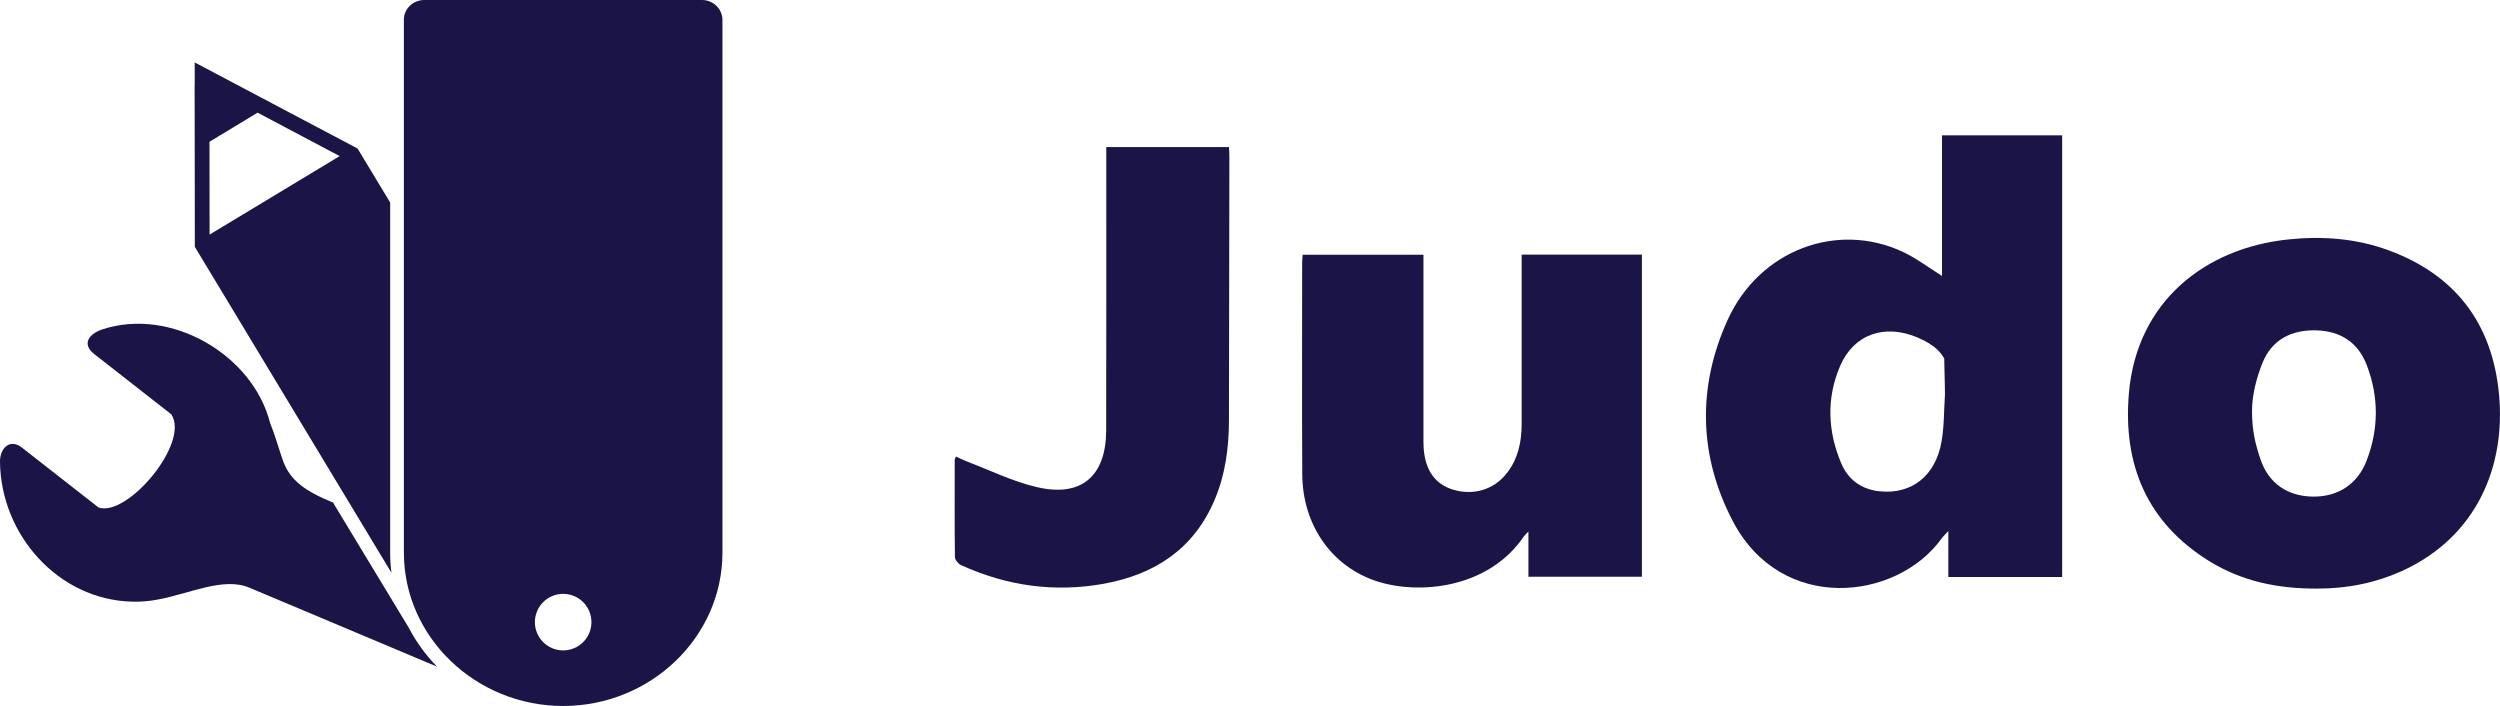 <?xml version="1.0" encoding="utf-8"?>
<!-- Generator: Adobe Illustrator 25.1.0, SVG Export Plug-In . SVG Version: 6.00 Build 0)  -->
<svg version="1.1" id="Layer_1" xmlns:xodm="http://www.corel.com/coreldraw/odm/2003"
	 xmlns="http://www.w3.org/2000/svg" xmlns:xlink="http://www.w3.org/1999/xlink" x="0px" y="0px" width="2370.1px"
	 height="669.3px" viewBox="0 0 2370.1 669.3" style="enable-background:new 0 0 2370.1 669.3;" xml:space="preserve">
<style type="text/css">
	.st0{fill-rule:evenodd;clip-rule:evenodd;fill:#1B1547;}
	.st1{fill:#1B1547;}
</style>
<g>
	<path class="st0" d="M315.7,476.4l-4.5-1.9c-31.1-13.1-39.3-25.6-44.6-42.6c-3.7-11.7-6.9-21.8-10.5-30.8
		c-16.5-65-94.1-109.9-158.6-89c-12.8,4.1-20.6,13.8-8.1,23.6c24.3,19,48.7,38,73,57.1c17.9,27.2-41.9,97.8-69,88.3
		c-24.3-19-48.5-37.9-72.8-56.9C9.4,415.5-0.1,424.9,0,437.6v0c0.6,69.3,55.2,131.2,125.5,132.8c8.4,0.2,16.7-0.5,24.6-2.1
		c0.1,0,0.3-0.1,0.4-0.1l0,0c28.9-5.3,61.4-21.4,85.8-11.1l178,74.9c-10.8-11.1-19.9-23.6-26.9-37.1L315.7,476.4z"/>
	<g>
		<polygon class="st0" points="258,98 258,98 258,98 		"/>
		<path class="st0" d="M369.9,524V192l-30.9-51.2v0L258,98l0,0l-53.7-28.4l0,0l-19.7-10.4l0,20.9c-0.1,0.5-0.1,1-0.1,1.4l0.1,60.8
			l0,0l0.1,91.7l0,0l186.4,309C370.3,536.7,369.9,530.4,369.9,524z M244.2,106.8l77.8,41.2l-123.3,74.4l-0.1-88L244.2,106.8z"/>
	</g>
	<path class="st0" d="M665.6,0H402.2c-10.6,0-19.3,8.4-19.3,18.6V524c0,80,68.1,145.3,151,145.3c83,0,151-65.4,151-145.3V18.6
		C684.8,8.4,676.1,0,665.6,0z M533.9,616.6c-14.8,0-26.8-12-26.8-26.8c0-14.8,12-26.8,26.8-26.8c14.8,0,26.8,12,26.8,26.8
		C560.7,604.6,548.7,616.6,533.9,616.6z"/>
	<g>
		<g>
			<g>
				<path class="st1" d="M2196.6,558c-37.8,0.2-71.5-7.2-101.8-25.8c-59.5-36.7-82.4-91.9-76.5-159.7c7.6-86.8,72.3-137.3,151-145.5
					c32.5-3.4,64.5-1,95.2,10.3c63.1,23.2,98.1,69.1,104.6,135.8c6.7,69.3-21.3,134.7-89.3,167
					C2252.8,552.8,2224.1,558.2,2196.6,558z M2135,389.7c0,18.6,3.2,31.4,7.9,45.4c7.8,23.3,25.8,35.3,49.6,35.7
					c23.5,0.4,42.5-11.5,51.1-34c11.6-30,11.7-60.6,0.2-90.6c-8.1-21.3-24.6-32.3-47.7-33c-23.6-0.7-42.1,8.7-51.1,30.6
					C2139.1,358.6,2135,374.8,2135,389.7z"/>
				<path class="st1" d="M906.2,432.8c3.6,1.6,6.9,3.3,10.2,4.6c22.1,8.4,43.7,19.1,66.6,24.4c42.1,9.9,65.6-10.3,65.7-53.8
					c0.2-85.6,0.1-171.3,0.1-256.9c0-3.7,0-7.4,0-11.7c39,0,77.2,0,116.3,0c0.2,3,0.4,6,0.4,9c-0.1,83.5-0.2,166.9-0.4,250.4
					c-0.1,25.8-3.4,51.1-13.6,75.1c-19.7,46.5-56.6,70.7-104.9,79.5c-46.9,8.5-92.1,2.1-135.4-17.6c-2.7-1.2-5.9-5.1-5.9-7.7
					c-0.4-30.6-0.2-61.3-0.2-91.9C905.1,435.4,905.6,434.6,906.2,432.8z"/>
			</g>
			<path class="st1" d="M1443.4,241.5c-0.3,0-0.5,0.1-0.8,0.1c0,5.2,0,8.9,0,12.6c0,49.1,0,98.2,0,147.3c0,17.3-3.3,33.6-14.4,47.5
				c-12.3,15.4-31.4,21-50.7,15.2c-17-5.2-26.3-18.3-27.8-39.2c-0.3-4-0.2-8.1-0.2-12.2c0-57.1,0-114.2,0-171.3H1235
				c-0.2,2.9-0.5,4.8-0.5,6.6c0,67.2-0.3,134.5,0.1,201.7c0.3,48.1,28.1,87.5,70.8,101.3c39.8,12.9,105.6,7.1,139.4-42.7
				c0.6-0.9,1.6-1.7,4.2-4.5c0,16,0,29.3,0,42.9c36.3,0,72,0,107.6,0c0-102.1,0-203.3,0-305.4H1443.4z"/>
			<path class="st1" d="M1841.1,128.3c0,45,0,89,0,133.3c-13-8.1-24.3-16.8-36.9-22.7c-62.4-29.4-136.3-1.9-166.4,64.5
				c-28.9,63.7-27.3,129.1,5.1,190.9c45.9,87.5,154.9,75.4,197.6,16.5c1.4-2,3.3-3.7,6.6-7.4c0,16.4,0,30,0,43.6
				c36.5,0,72.3,0,107.9,0c0-139.8,0-278.9,0-418.7H1841.1z M1840.6,418.8c-5.6,32.3-28.3,50-58.3,47c-17.5-1.7-30.2-11-36.8-26.7
				c-12.8-30.3-14.1-61.6-1-92.1c12.9-30.2,42.3-40.3,73.5-27c17.9,7.6,22.6,15.6,25.2,19.8c0.7,34.2,0.7,28.6,0.7,34.2
				c0.3,0-0.3,0,0,0C1842.9,389,1843.2,404.2,1840.6,418.8z"/>
		</g>
	</g>
</g>
</svg>
